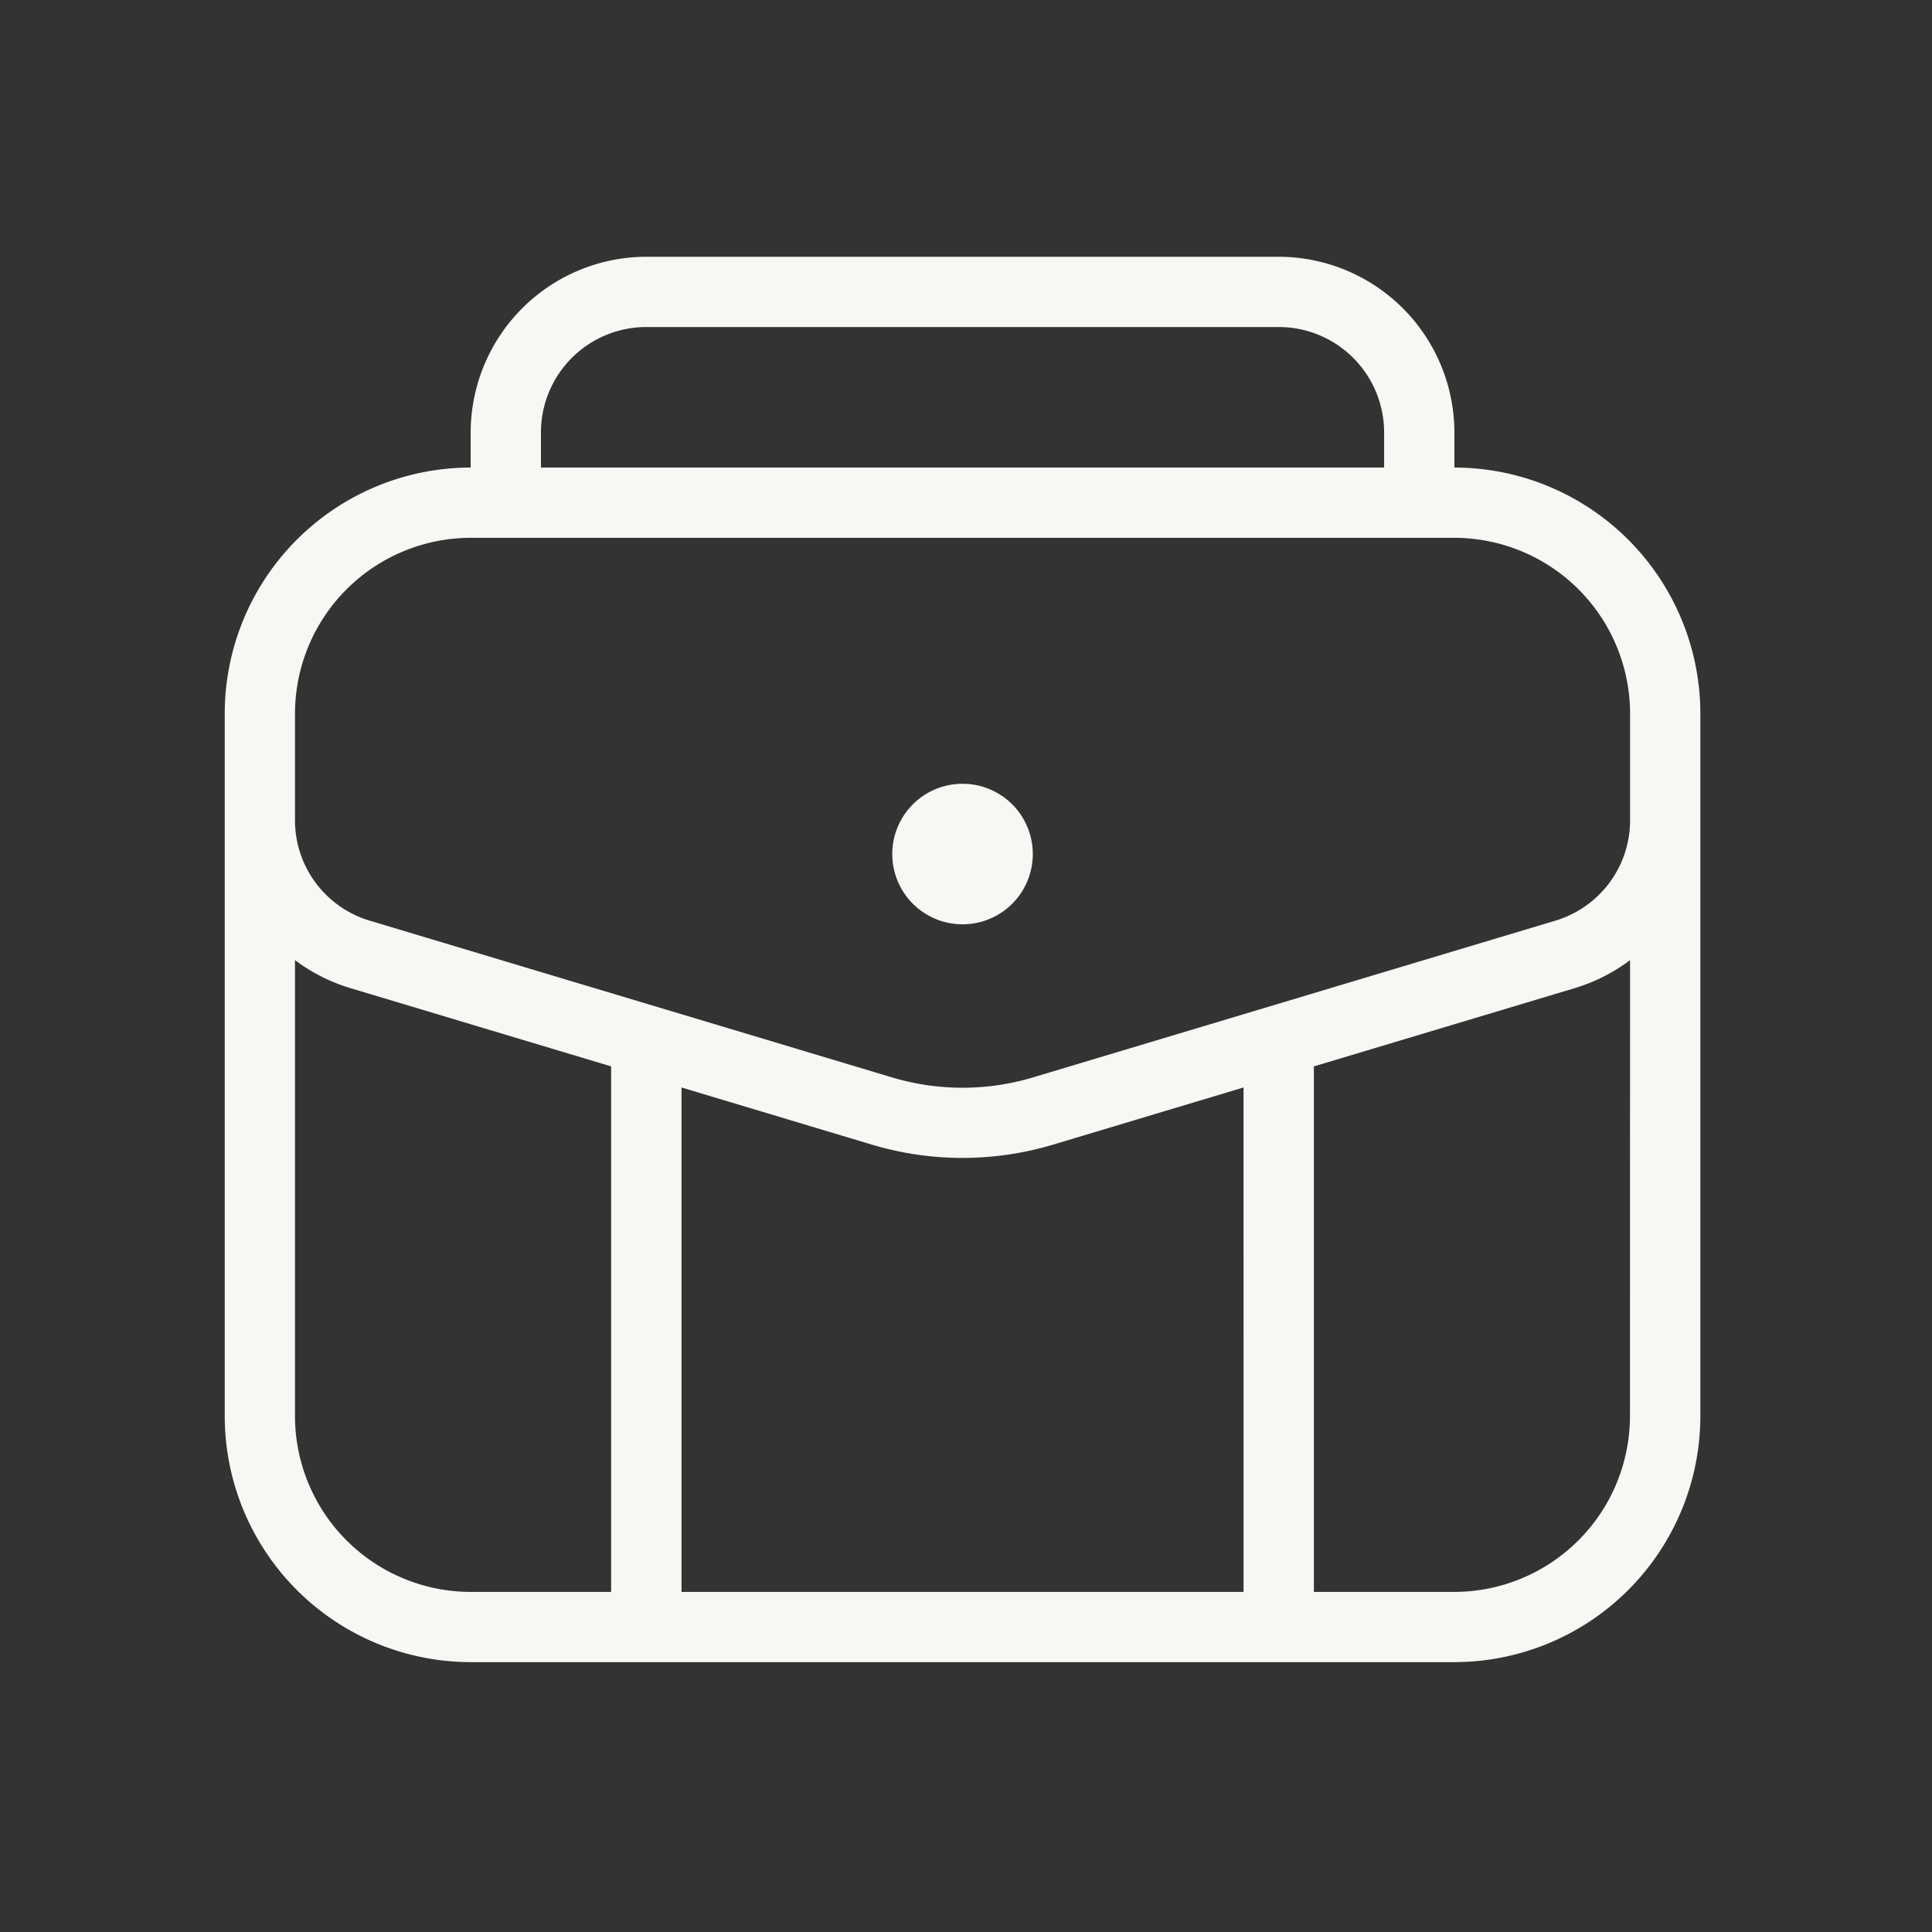 <svg id="Group_307876" data-name="Group 307876" xmlns="http://www.w3.org/2000/svg" xmlns:xlink="http://www.w3.org/1999/xlink" width="112" height="112" viewBox="0 0 112 112">
  <rect x="0" y="0" width="112" height="112" fill="#333333" stroke="none"/>
  <rect id="Rectangle_298716" data-name="Rectangle 298716" width="112" height="112" fill="#f8f7f4" opacity="0"/>
  <g id="Group_307860" data-name="Group 307860" transform="translate(13.028 14.885)">
    <g id="Group_307859" data-name="Group 307859">
      <path id="Path_88168" data-name="Path 88168" d="M71.285,12.22h0V10.183A10.2,10.2,0,0,0,61.1,0H24.441A10.2,10.2,0,0,0,14.257,10.183V12.22A14.272,14.272,0,0,0,0,26.477V67.213A14.272,14.272,0,0,0,14.257,81.47H71.285A14.272,14.272,0,0,0,85.543,67.213V26.477A14.272,14.272,0,0,0,71.285,12.22M18.331,10.183a6.11,6.11,0,0,1,6.11-6.11H61.1a6.11,6.11,0,0,1,6.11,6.11V12.22H18.331ZM4.073,26.478A10.2,10.2,0,0,1,14.257,16.293H71.285A10.2,10.2,0,0,1,81.469,26.477v6.159a6.071,6.071,0,0,1-4.355,5.858L46.869,47.569a14.247,14.247,0,0,1-8.2,0L8.428,38.494a6.071,6.071,0,0,1-4.355-5.858ZM22.4,77.4H14.257A10.2,10.2,0,0,1,4.073,67.212h0V40.773A10.261,10.261,0,0,0,7.257,42.39L22.4,46.934Zm36.662,0H26.479V48.157L37.5,51.466a18.314,18.314,0,0,0,10.535,0l11.026-3.31Zm22.4-10.182A10.2,10.2,0,0,1,71.286,77.4v0H63.139V46.935l15.147-4.544a10.261,10.261,0,0,0,3.183-1.617Z" fill="#f8f7f4"/>
      <path id="Path_88169" data-name="Path 88169" d="M225.739,183.145a4.073,4.073,0,0,0,0-8.147h0a4.073,4.073,0,1,0,0,8.147" transform="translate(-182.968 -144.447)" fill="#f8f7f4"/>
    </g>
  </g>
</svg>
